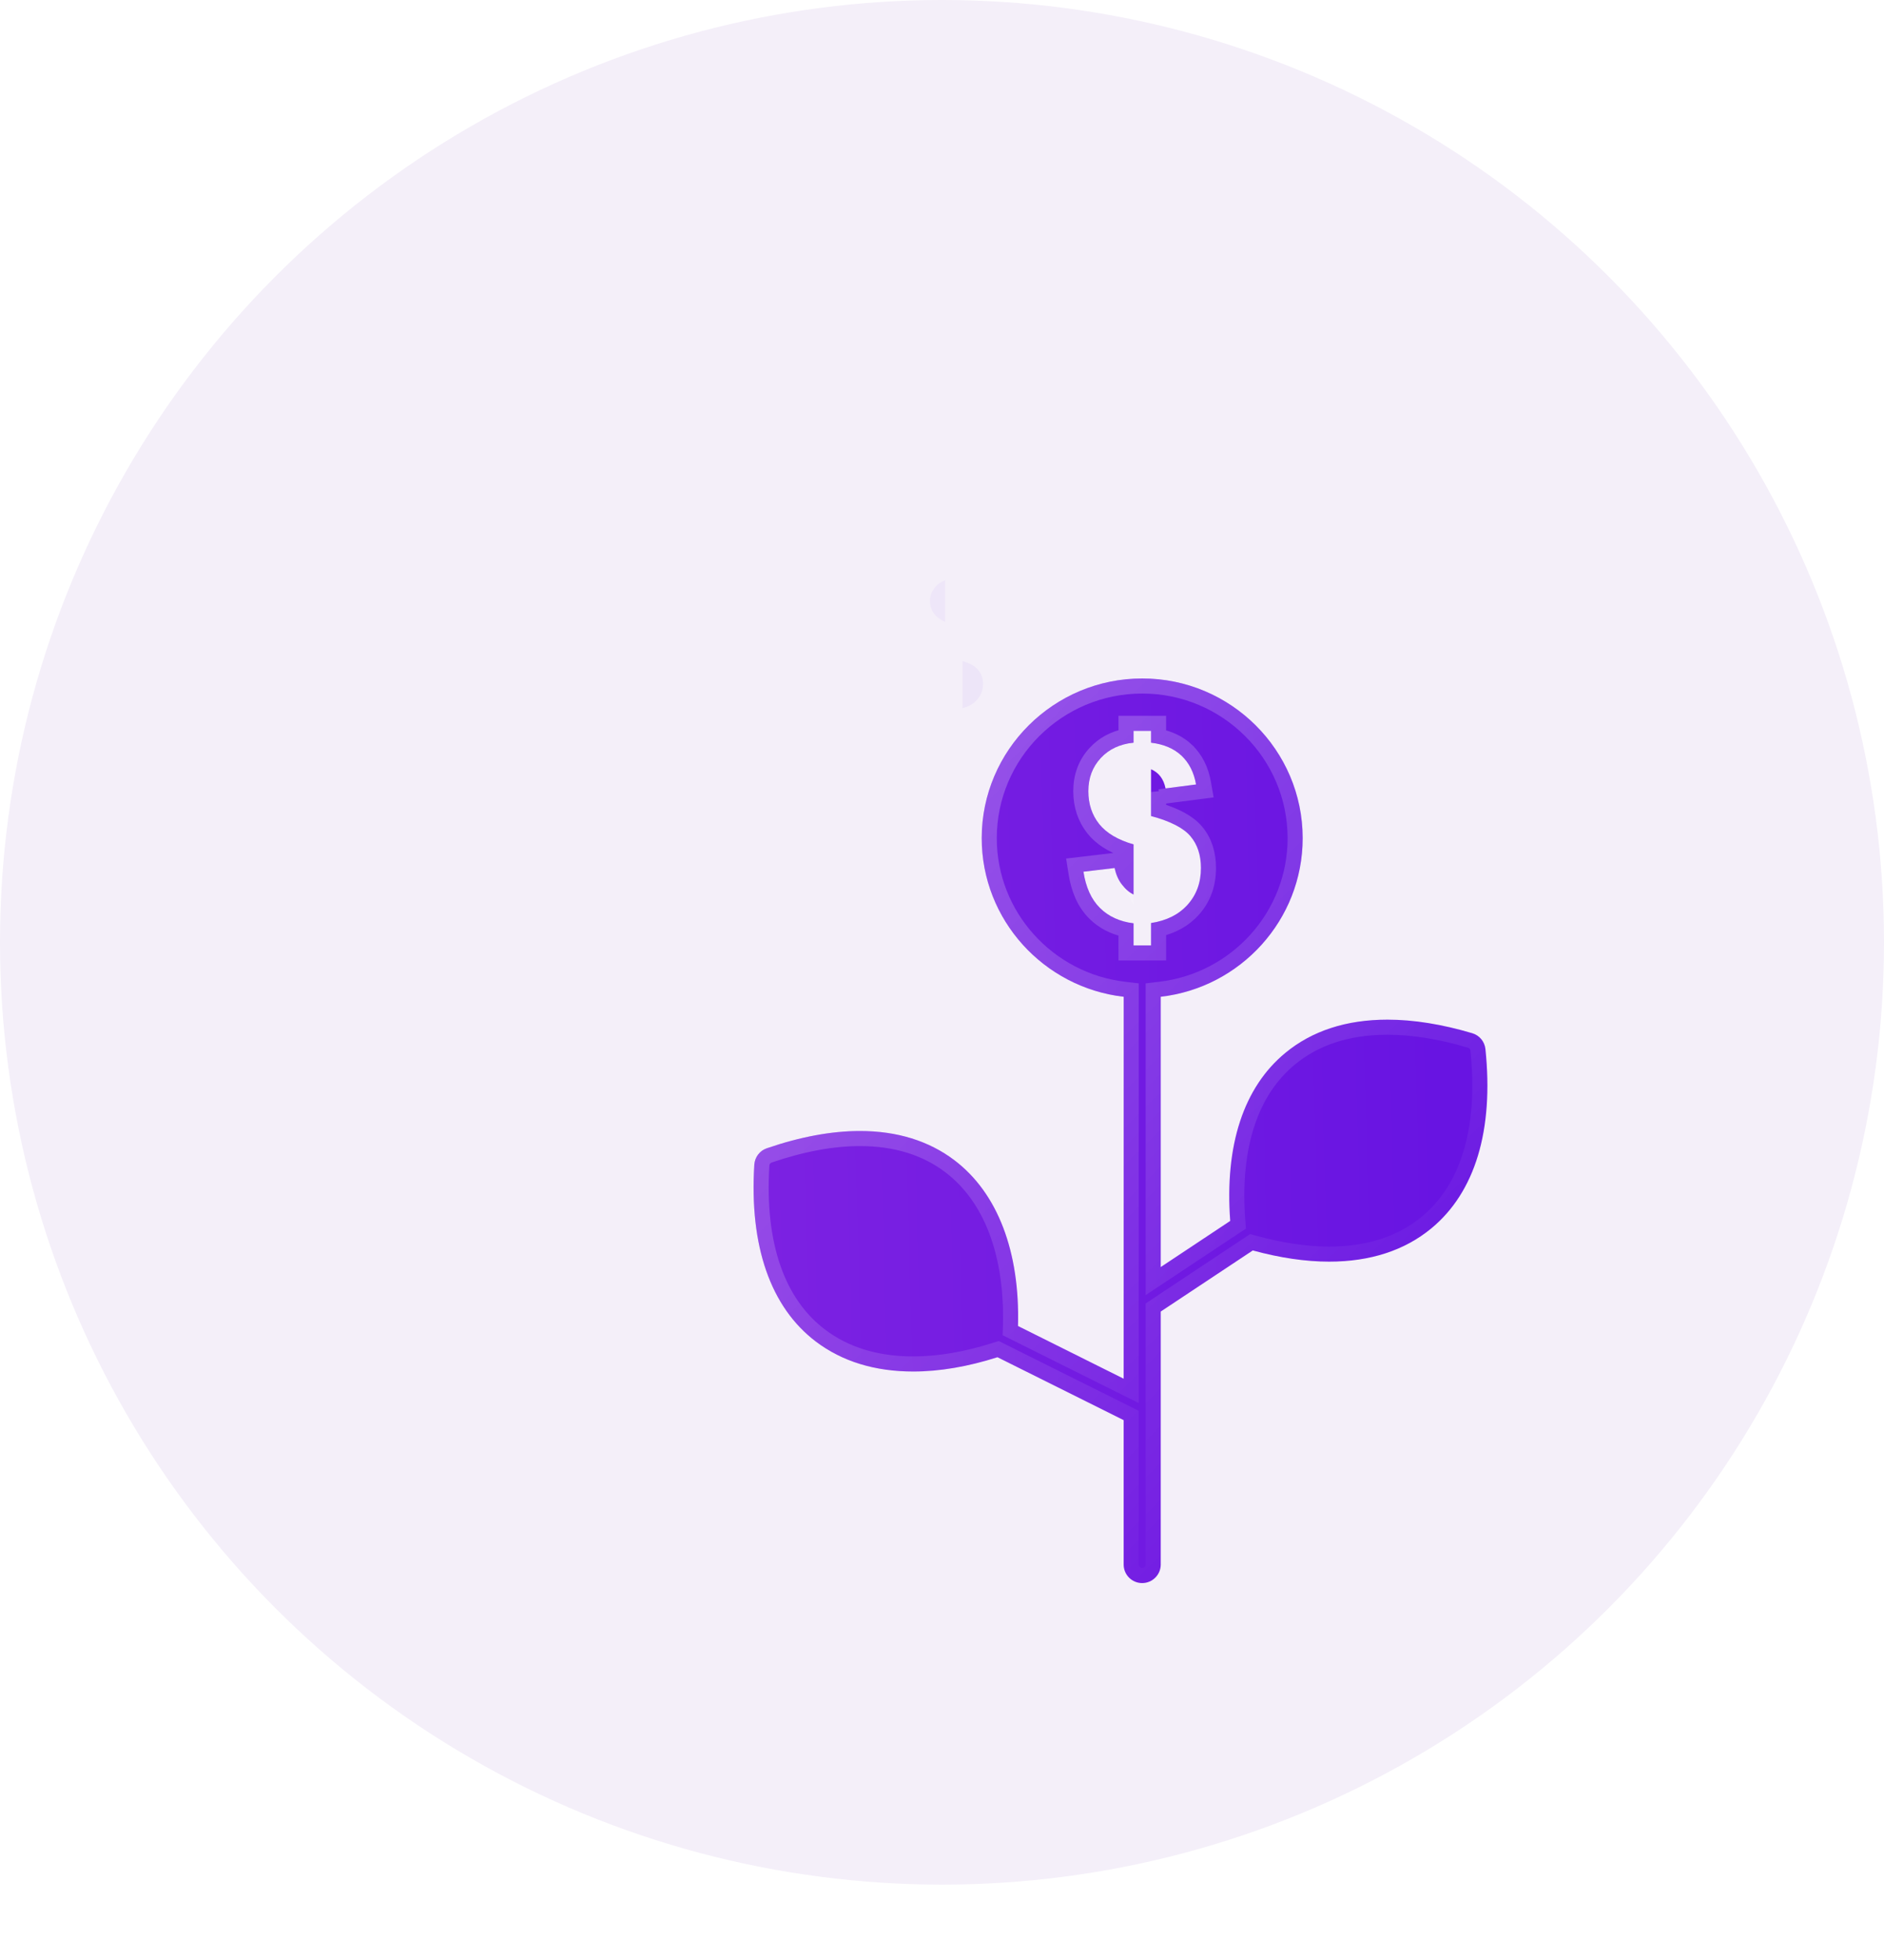 <svg width="50" height="52" viewBox="0 0 50 52" fill="none" xmlns="http://www.w3.org/2000/svg">
<circle cx="25" cy="25" r="25" fill="#F4EFF9"/>
<path d="M26.089 18.142C26.089 18.001 26.047 17.878 25.961 17.776C25.878 17.673 25.739 17.595 25.547 17.539V18.785C25.707 18.75 25.838 18.674 25.937 18.557C26.039 18.44 26.089 18.302 26.089 18.142Z" fill="#EDE5F8"/>
<path d="M25.084 15.396C24.959 15.441 24.861 15.514 24.789 15.616C24.715 15.718 24.68 15.83 24.68 15.953C24.68 16.065 24.712 16.169 24.779 16.266C24.845 16.361 24.947 16.44 25.084 16.498V15.396H25.084Z" fill="#EEE6F9"/>
<g filter="url(#filter0_bd_128_1128)">
<path d="M28.248 28.175C28.969 28.372 29.65 28.472 30.275 28.472C31.363 28.472 32.275 28.176 32.985 27.591C34.148 26.631 34.646 24.985 34.422 22.832C34.401 22.634 34.264 22.468 34.073 22.412C33.268 22.173 32.511 22.052 31.822 22.052C30.733 22.052 29.822 22.348 29.113 22.933C28.003 23.848 27.501 25.387 27.649 27.392L25.805 28.616L25.805 21.445C27.923 21.201 29.572 19.408 29.572 17.237C29.572 14.901 27.662 13 25.314 13C22.965 13 21.054 14.901 21.054 17.237C21.054 19.408 22.704 21.201 24.822 21.445L24.821 31.578L22.017 30.18C22.07 28.205 21.477 26.65 20.328 25.78C19.65 25.267 18.807 25.006 17.822 25.006C17.069 25.006 16.237 25.16 15.351 25.464C15.162 25.528 15.032 25.7 15.019 25.899C14.885 28.059 15.45 29.682 16.654 30.594C17.349 31.12 18.218 31.387 19.238 31.387C19.934 31.387 20.686 31.259 21.472 31.008L24.821 32.677L24.821 36.508C24.821 36.78 25.041 37 25.312 37C25.584 37 25.805 36.78 25.805 36.508L25.805 29.796L28.248 28.175ZM23.754 18.127L24.582 18.029C24.616 18.199 24.68 18.344 24.774 18.467C24.867 18.59 24.97 18.678 25.084 18.733V17.402C24.67 17.284 24.367 17.104 24.174 16.865C23.981 16.623 23.884 16.332 23.884 15.989C23.884 15.641 23.994 15.349 24.212 15.113C24.431 14.876 24.721 14.74 25.084 14.704V14.391H25.548V14.704C25.887 14.745 26.157 14.86 26.358 15.05C26.558 15.24 26.687 15.494 26.742 15.812L25.933 15.917C25.883 15.667 25.755 15.498 25.548 15.408V16.65C26.061 16.787 26.409 16.967 26.594 17.185C26.78 17.405 26.872 17.686 26.872 18.029C26.872 18.413 26.756 18.735 26.522 18.998C26.288 19.261 25.964 19.424 25.548 19.489V20.083H25.084V19.496C24.72 19.451 24.423 19.317 24.193 19.09C23.963 18.863 23.818 18.541 23.754 18.127Z" fill="url(#paint0_linear_128_1128)"/>
<path d="M28.301 27.982L28.213 27.958L28.137 28.008L25.694 29.63L25.605 29.689L25.605 29.796L25.605 36.508C25.605 36.669 25.474 36.8 25.312 36.8C25.151 36.8 25.021 36.669 25.021 36.508L25.021 32.677L25.021 32.554L24.91 32.498L21.561 30.829L21.489 30.793L21.411 30.817C20.641 31.063 19.91 31.187 19.238 31.187C18.255 31.187 17.43 30.93 16.775 30.434C15.646 29.579 15.087 28.035 15.219 25.911L15.219 25.911C15.226 25.793 15.304 25.691 15.416 25.653C16.286 25.355 17.096 25.206 17.822 25.206C18.771 25.206 19.57 25.456 20.207 25.939L20.207 25.939C21.287 26.757 21.869 28.238 21.817 30.174L21.813 30.302L21.927 30.359L24.732 31.757L25.021 31.901L25.021 31.578L25.022 21.445L25.022 21.267L24.845 21.246C22.826 21.014 21.254 19.304 21.254 17.237C21.254 15.012 23.075 13.2 25.314 13.2C27.552 13.2 29.372 15.012 29.372 17.237C29.372 19.304 27.801 21.014 25.782 21.246L25.605 21.267L25.605 21.445L25.605 28.616L25.605 28.988L25.916 28.782L27.76 27.558L27.858 27.494L27.849 27.377C27.703 25.409 28.199 23.946 29.24 23.087C29.907 22.537 30.771 22.252 31.822 22.252C32.488 22.252 33.226 22.369 34.016 22.604L34.073 22.412L34.016 22.604C34.129 22.637 34.211 22.736 34.223 22.853L34.223 22.853C34.443 24.97 33.949 26.535 32.857 27.437C32.19 27.987 31.326 28.272 30.275 28.272C29.671 28.272 29.008 28.175 28.301 27.982ZM23.73 17.928L23.524 17.952L23.556 18.157C23.625 18.6 23.784 18.966 24.052 19.232C24.279 19.456 24.558 19.598 24.884 19.666V20.083V20.283H25.084H25.548H25.748V20.083V19.655C26.124 19.568 26.436 19.397 26.672 19.131C26.942 18.828 27.072 18.457 27.072 18.029C27.072 17.648 26.969 17.318 26.747 17.055C26.543 16.815 26.199 16.635 25.748 16.499V16.012L25.773 16.139L25.958 16.115L26.768 16.011L26.976 15.984L26.94 15.778C26.878 15.425 26.732 15.129 26.496 14.905L26.496 14.904C26.295 14.715 26.043 14.594 25.748 14.534V14.391V14.191H25.548H25.084H24.884V14.391V14.531C24.558 14.595 24.283 14.742 24.065 14.977C23.811 15.253 23.684 15.594 23.684 15.989C23.684 16.372 23.794 16.709 24.018 16.99L24.018 16.99C24.22 17.241 24.514 17.424 24.884 17.549V18.274C24.836 18.193 24.8 18.099 24.778 17.99L24.742 17.809L24.558 17.83L23.73 17.928Z" stroke="url(#paint1_linear_128_1128)" stroke-width="0.4"/>
</g>
<defs>
<filter id="filter0_bd_128_1128" x="0" y="-2" width="49.474" height="54" filterUnits="userSpaceOnUse" color-interpolation-filters="sRGB">
<feFlood flood-opacity="0" result="BackgroundImageFix"/>
<feGaussianBlur in="BackgroundImage" stdDeviation="7.5"/>
<feComposite in2="SourceAlpha" operator="in" result="effect1_backgroundBlur_128_1128"/>
<feColorMatrix in="SourceAlpha" type="matrix" values="0 0 0 0 0 0 0 0 0 0 0 0 0 0 0 0 0 0 127 0" result="hardAlpha"/>
<feOffset dx="5" dy="5"/>
<feGaussianBlur stdDeviation="5"/>
<feColorMatrix type="matrix" values="0 0 0 0 0.353 0 0 0 0 0.118 0 0 0 0 0.671 0 0 0 0.25 0"/>
<feBlend mode="normal" in2="effect1_backgroundBlur_128_1128" result="effect2_dropShadow_128_1128"/>
<feBlend mode="normal" in="SourceGraphic" in2="effect2_dropShadow_128_1128" result="shape"/>
</filter>
<linearGradient id="paint0_linear_128_1128" x1="33.093" y1="17.334" x2="11.393" y2="17.908" gradientUnits="userSpaceOnUse">
<stop stop-color="#6814E2"/>
<stop offset="1" stop-color="#8024E2"/>
</linearGradient>
<linearGradient id="paint1_linear_128_1128" x1="18.1" y1="15.796" x2="33.761" y2="31.535" gradientUnits="userSpaceOnUse">
<stop stop-color="white" stop-opacity="0.25"/>
<stop offset="1" stop-color="white" stop-opacity="0"/>
</linearGradient>
</defs>
</svg>
